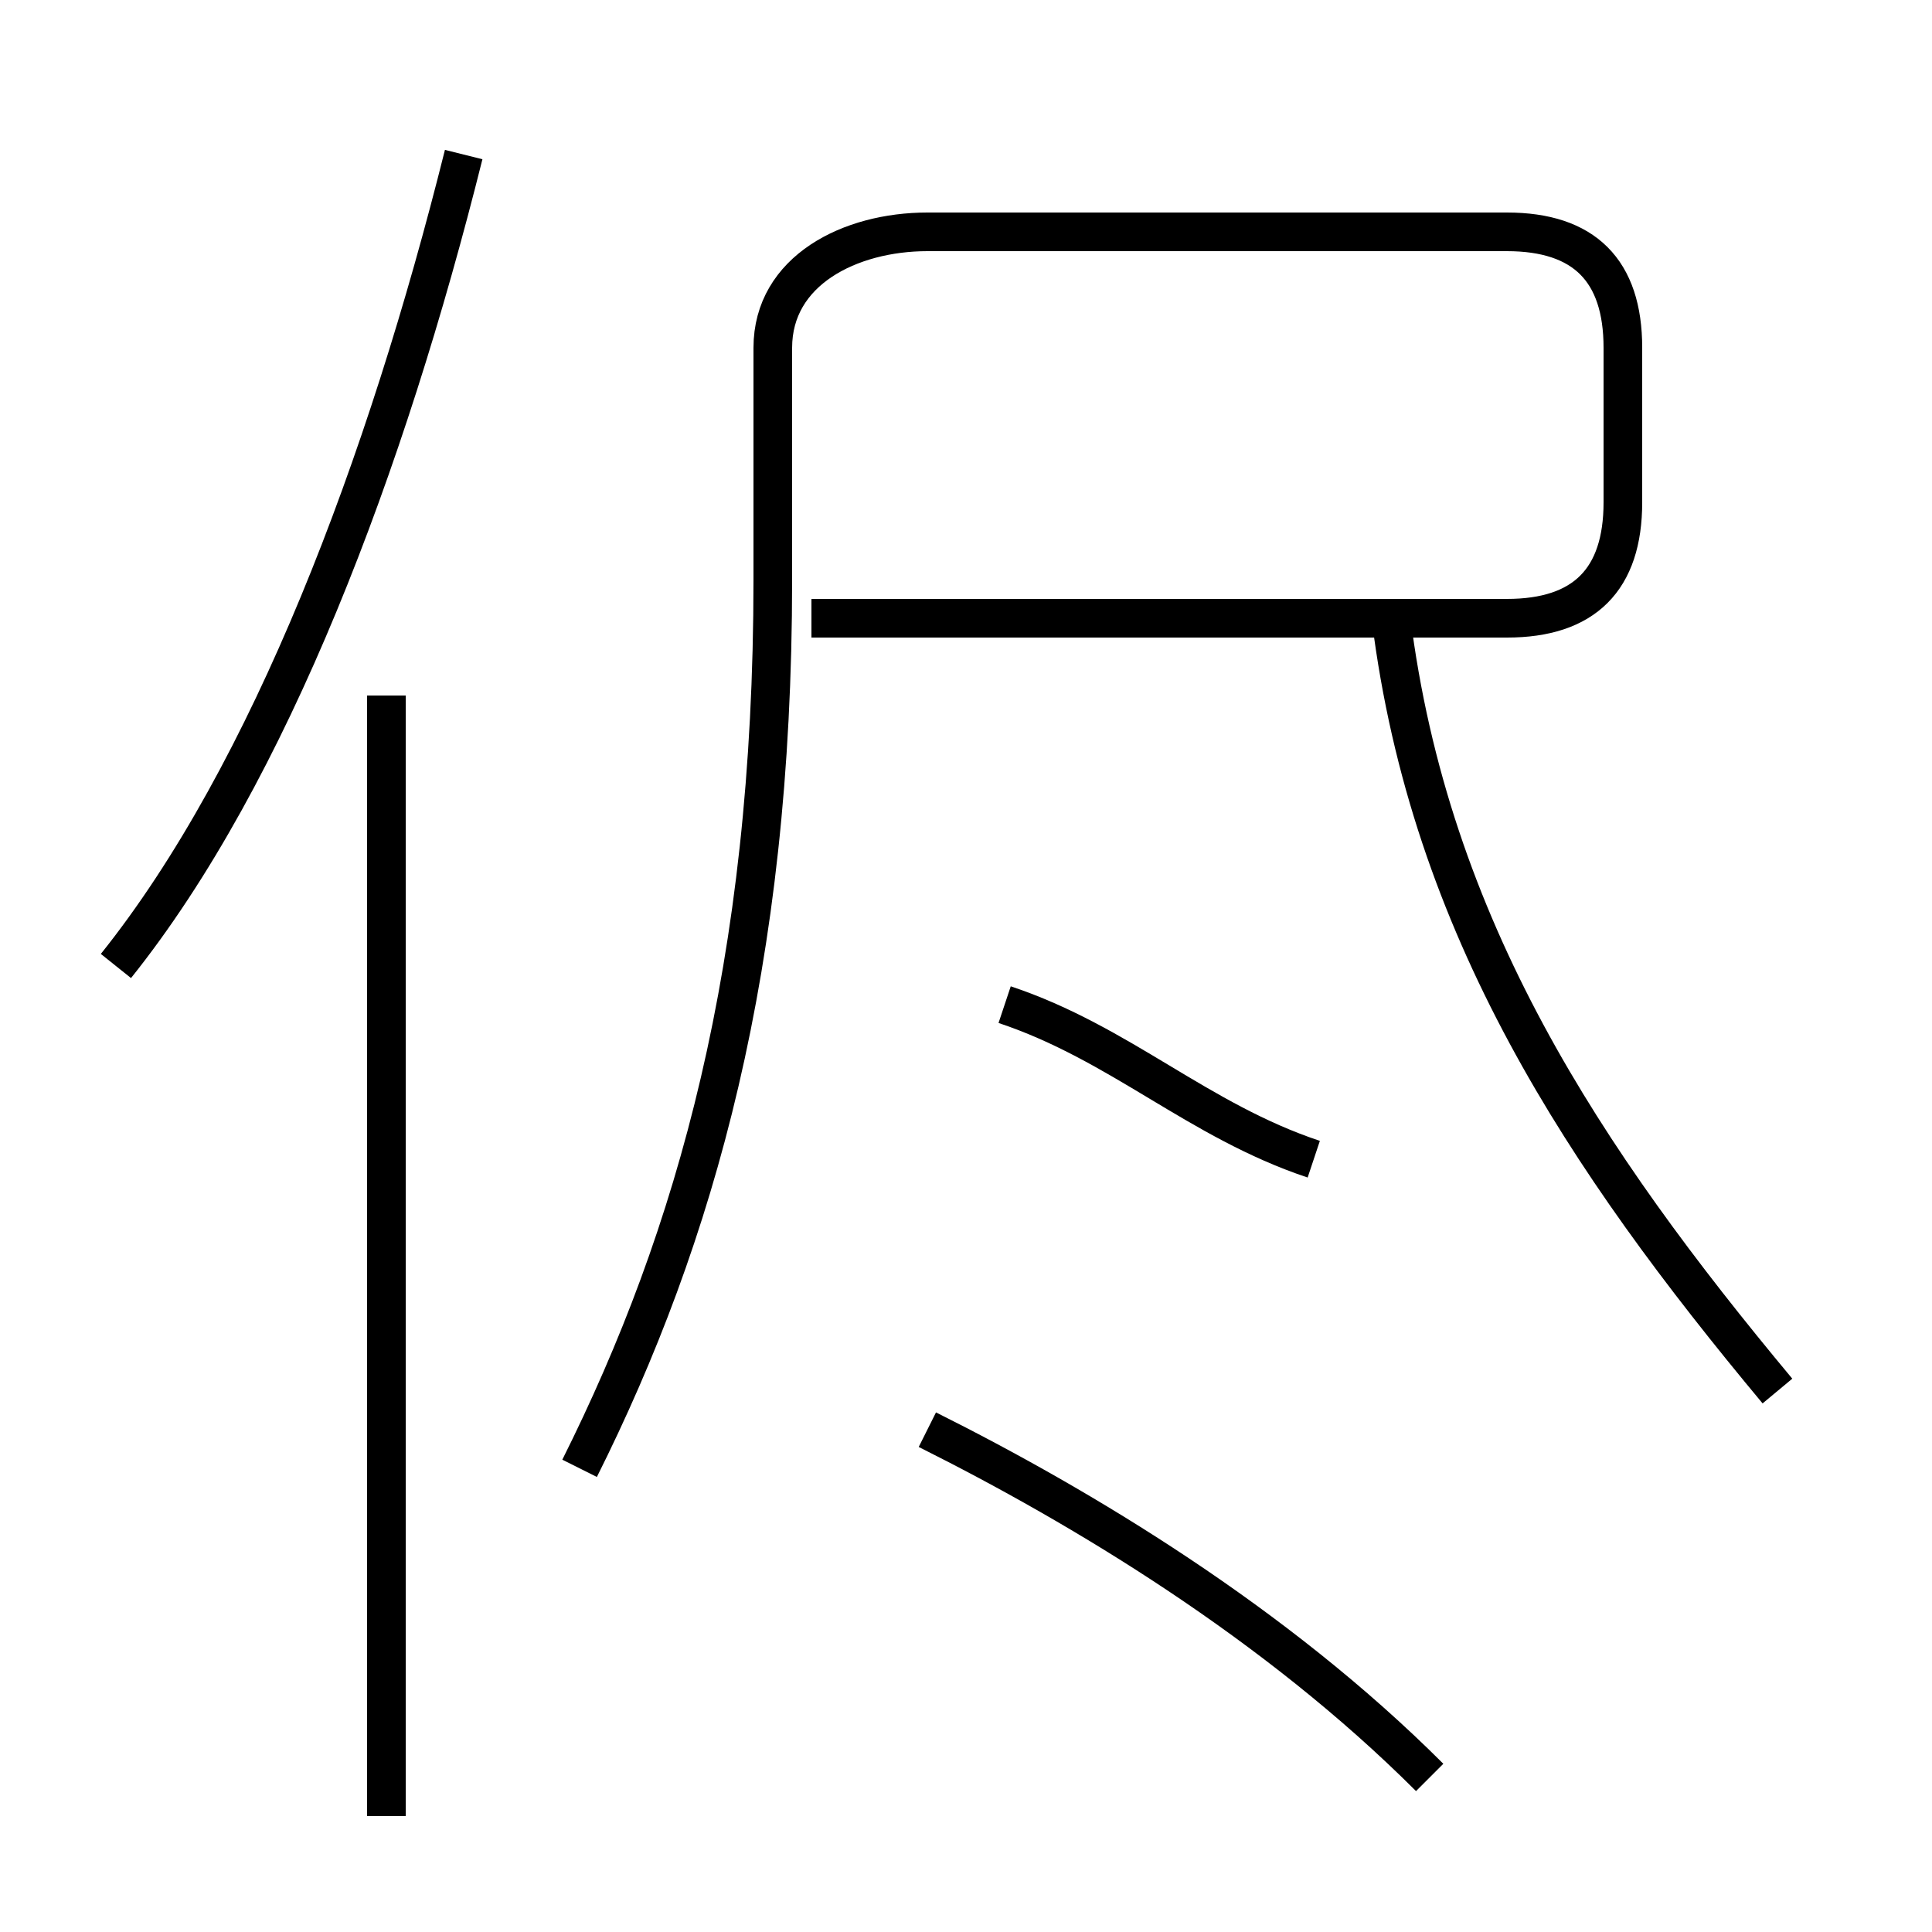 <?xml version='1.0' encoding='utf8'?>
<svg viewBox="0.0 -6.0 50.0 50.0" version="1.1" xmlns="http://www.w3.org/2000/svg">
<rect x="0.0" y="-6.0" width="50.0" height="50.0" fill="#808080" stroke="none"/>
<rect x="-1000" y="-1000" width="2000" height="2000" stroke="white" fill="white"/>
<g style="fill:white;stroke:#000000;  stroke-width:1">
<path d="M 15 -6 C 18 -12 20 -19 20 -29 L 20 -35 C 20 -37 22 -38 24 -38 L 39 -38 C 41 -38 42 -37 42 -35 L 42 -31 C 42 -29 41 -28 39 -28 L 21 -28 M 10 3 L 10 -26 M 37 2 C 33 -2 28 -5 24 -7 M 3 -19 C 7 -24 10 -32 12 -40 M 34 -14 C 31 -15 29 -17 26 -18 M 46 -8 C 41 -14 37 -20 36 -28" transform="translate(0.0 38.0)" />
</g>
</svg>